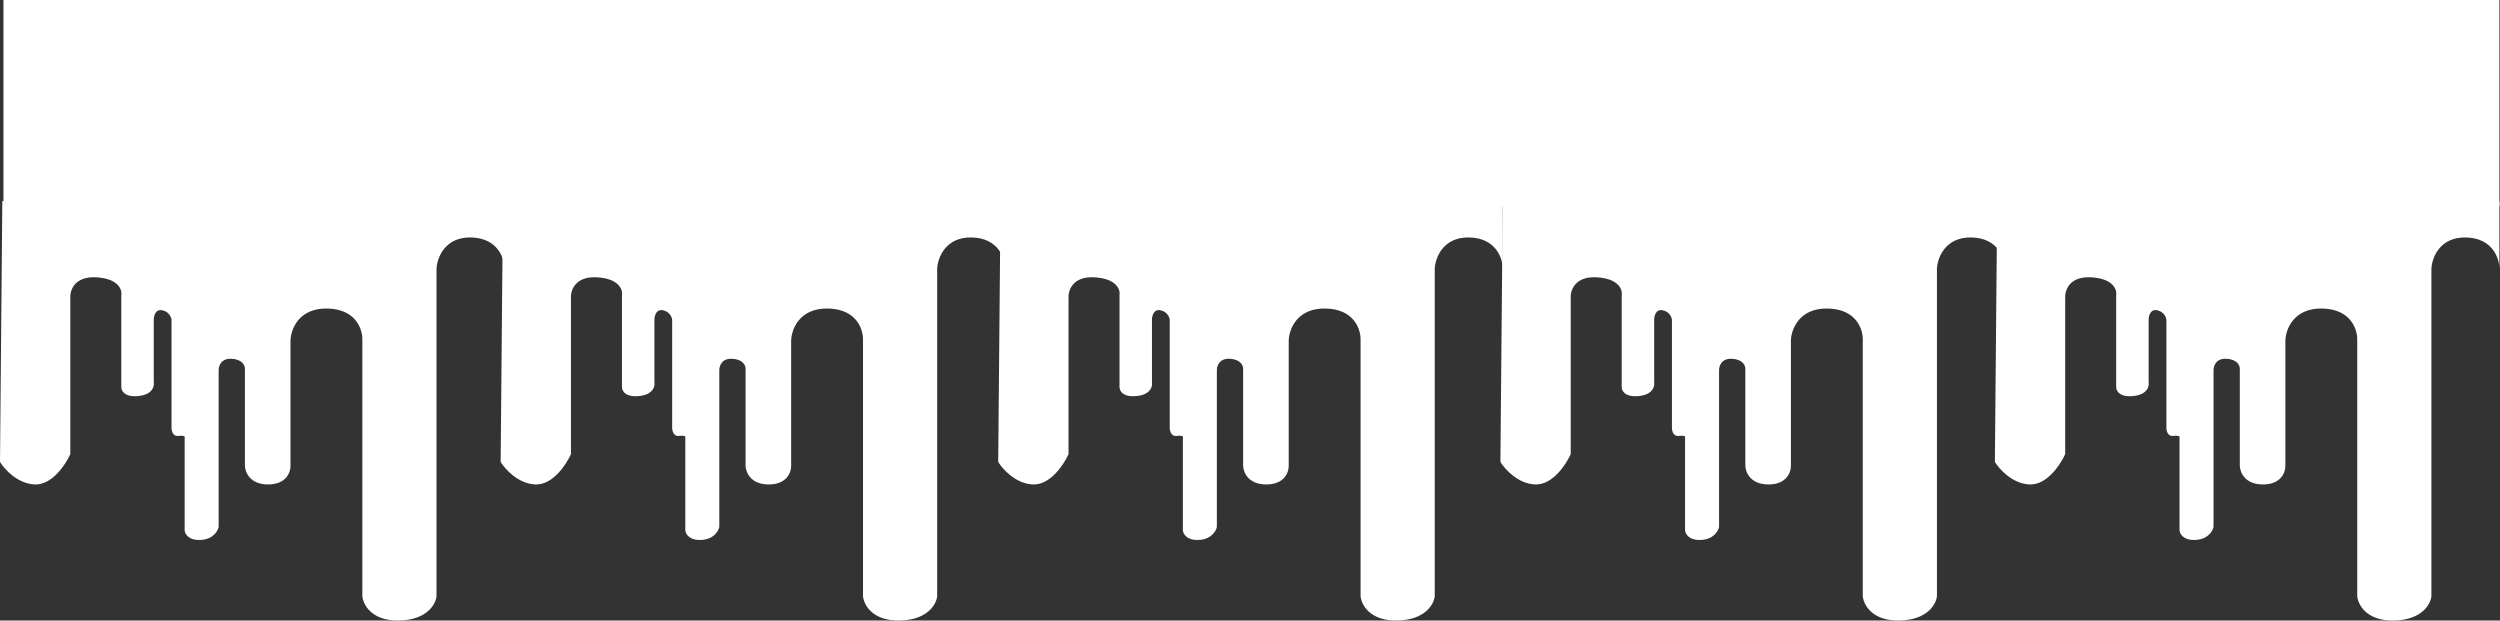 <svg width="3501" height="869" viewBox="0 0 3501 869" fill="none" xmlns="http://www.w3.org/2000/svg">
<rect x="0" y="0" width="3501" height="869" fill="#333333" stroke="none"/>
<rect x="4.855" width="3495.3" height="288.848" fill="white"/>
<path d="M0 646.873C6.131 656.987 24.452 677.457 48.688 678.428C72.924 679.399 91.967 650.514 98.459 635.95V417.494C97.737 406.976 104.085 386.425 135.246 388.367C166.406 390.309 171.311 406.167 169.868 413.853V541.286C169.508 546.545 173.763 556.578 193.672 554.636C213.58 552.694 216.393 540.882 215.311 535.218V447.835C215.311 442.576 217.691 432.543 227.213 434.485C236.734 436.427 239.835 444.194 240.196 447.835V597.114C239.835 601.968 241.278 611.435 249.934 610.464C258.589 609.493 259.311 611.678 258.589 612.891V742.751C258.95 747.606 263.999 757.072 281.311 756.101C298.622 755.13 305.114 743.56 306.196 737.897V519.44C305.835 513.372 309.009 501.478 324.589 502.449C340.17 503.42 343.343 512.563 342.983 517.013V651.728C342.983 660.628 349.474 678.428 375.442 678.428C401.409 678.428 407.179 660.628 406.819 651.728V476.963C407.179 461.59 418.071 431.087 458.753 432.058C499.435 433.029 508.163 462.399 507.441 476.963V834.988C508.523 846.72 520.425 869.941 559.376 868.97C598.326 868 610.228 845.911 611.31 834.988V376.23C612.031 361.262 622.779 331.568 659.998 332.539C697.218 333.51 706.523 362.071 706.523 376.23V281.566H3.246L0 646.873Z" fill="white"/>
<path d="M701.113 646.873C707.244 656.987 725.565 677.457 749.801 678.428C774.037 679.399 793.08 650.514 799.572 635.95V417.494C798.85 406.976 805.198 386.425 836.359 388.367C867.519 390.309 872.424 406.167 870.981 413.853V541.286C870.621 546.545 874.876 556.578 894.785 554.636C914.693 552.694 917.506 540.882 916.424 535.218V447.835C916.424 442.576 918.804 432.543 928.326 434.485C937.847 436.427 940.948 444.194 941.309 447.835V597.114C940.948 601.968 942.391 611.435 951.047 610.464C959.702 609.493 960.424 611.678 959.702 612.891V742.751C960.063 747.606 965.112 757.072 982.424 756.101C999.735 755.13 1006.23 743.56 1007.31 737.897V519.44C1006.95 513.372 1010.12 501.478 1025.7 502.449C1041.28 503.42 1044.46 512.563 1044.1 517.013V651.728C1044.1 660.628 1050.59 678.428 1076.55 678.428C1102.52 678.428 1108.29 660.628 1107.93 651.728V476.963C1108.29 461.59 1119.18 431.087 1159.87 432.058C1200.55 433.029 1209.28 462.399 1208.55 476.963V834.988C1209.64 846.72 1221.54 869.941 1260.49 868.97C1299.44 868 1311.34 845.911 1312.42 834.988V376.23C1313.14 361.262 1323.89 331.568 1361.11 332.539C1398.33 333.51 1407.64 362.071 1407.64 376.23V281.566H704.359L701.113 646.873Z" fill="white"/>
<path d="M1397.9 646.873C1404.03 656.987 1422.35 677.457 1446.59 678.428C1470.82 679.399 1489.87 650.514 1496.36 635.95V417.494C1495.64 406.976 1501.98 386.425 1533.14 388.367C1564.3 390.309 1569.21 406.167 1567.77 413.853V541.286C1567.41 546.545 1571.66 556.578 1591.57 554.636C1611.48 552.694 1614.29 540.882 1613.21 535.218V447.835C1613.21 442.576 1615.59 432.543 1625.11 434.485C1634.63 436.427 1637.73 444.194 1638.09 447.835V597.114C1637.73 601.968 1639.18 611.435 1647.83 610.464C1656.49 609.493 1657.21 611.678 1656.49 612.891V742.751C1656.85 747.606 1661.9 757.072 1679.21 756.101C1696.52 755.13 1703.01 743.56 1704.09 737.897V519.44C1703.73 513.372 1706.91 501.478 1722.49 502.449C1738.07 503.42 1741.24 512.563 1740.88 517.013V651.728C1740.88 660.628 1747.37 678.428 1773.34 678.428C1799.31 678.428 1805.08 660.628 1804.72 651.728V476.963C1805.08 461.59 1815.97 431.087 1856.65 432.058C1897.33 433.029 1906.06 462.399 1905.34 476.963V834.988C1906.42 846.72 1918.32 869.941 1957.27 868.97C1996.22 868 2008.13 845.911 2009.21 834.988V376.23C2009.93 361.262 2020.68 331.568 2057.9 332.539C2095.12 333.51 2104.42 362.071 2104.42 376.23V281.566H1401.14L1397.9 646.873Z" fill="white"/>
<path d="M2101.18 646.873C2107.31 656.987 2125.63 677.457 2149.86 678.428C2174.1 679.399 2193.14 650.514 2199.63 635.95V417.494C2198.91 406.976 2205.26 386.425 2236.42 388.367C2267.58 390.309 2272.49 406.167 2271.04 413.853V541.286C2270.68 546.545 2274.94 556.578 2294.85 554.636C2314.75 552.694 2317.57 540.882 2316.49 535.218V447.835C2316.49 442.576 2318.87 432.543 2328.39 434.485C2337.91 436.427 2341.01 444.194 2341.37 447.835V597.114C2341.01 601.968 2342.45 611.435 2351.11 610.464C2359.76 609.493 2360.49 611.678 2359.76 612.891V742.751C2360.13 747.606 2365.17 757.072 2382.49 756.101C2399.8 755.13 2406.29 743.56 2407.37 737.897V519.44C2407.01 513.372 2410.18 501.478 2425.76 502.449C2441.34 503.42 2444.52 512.563 2444.16 517.013V651.728C2444.16 660.628 2450.65 678.428 2476.62 678.428C2502.58 678.428 2508.35 660.628 2507.99 651.728V476.963C2508.35 461.59 2519.25 431.087 2559.93 432.058C2600.61 433.029 2609.34 462.399 2608.62 476.963V834.988C2609.7 846.72 2621.6 869.941 2660.55 868.97C2699.5 868 2711.4 845.911 2712.48 834.988V376.23C2713.21 361.262 2723.95 331.568 2761.17 332.539C2798.39 333.51 2807.7 362.071 2807.7 376.23V281.566H2104.42L2101.18 646.873Z" fill="white"/>
<path d="M2793.63 646.873C2799.76 656.987 2818.08 677.457 2842.32 678.428C2866.56 679.399 2885.6 650.514 2892.09 635.95V417.494C2891.37 406.976 2897.72 386.425 2928.88 388.367C2960.04 390.309 2964.94 406.167 2963.5 413.853V541.286C2963.14 546.545 2967.4 556.578 2987.3 554.636C3007.21 552.694 3010.03 540.882 3008.94 535.218V447.835C3008.94 442.576 3011.32 432.543 3020.84 434.485C3030.37 436.427 3033.47 444.194 3033.83 447.835V597.114C3033.47 601.968 3034.91 611.435 3043.57 610.464C3052.22 609.493 3052.94 611.678 3052.22 612.891V742.751C3052.58 747.606 3057.63 757.072 3074.94 756.101C3092.25 755.13 3098.75 743.56 3099.83 737.897V519.44C3099.47 513.372 3102.64 501.478 3118.22 502.449C3133.8 503.42 3136.98 512.563 3136.62 517.013V651.728C3136.62 660.628 3143.11 678.428 3169.07 678.428C3195.04 678.428 3200.81 660.628 3200.45 651.728V476.963C3200.81 461.59 3211.7 431.087 3252.39 432.058C3293.07 433.029 3301.79 462.399 3301.07 476.963V834.988C3302.16 846.72 3314.06 869.941 3353.01 868.97C3391.96 868 3403.86 845.911 3404.94 834.988V376.23C3405.66 361.262 3416.41 331.568 3453.63 332.539C3490.85 333.51 3500.16 362.071 3500.16 376.23V281.566H2796.88L2793.63 646.873Z" fill="white"/>
</svg>
